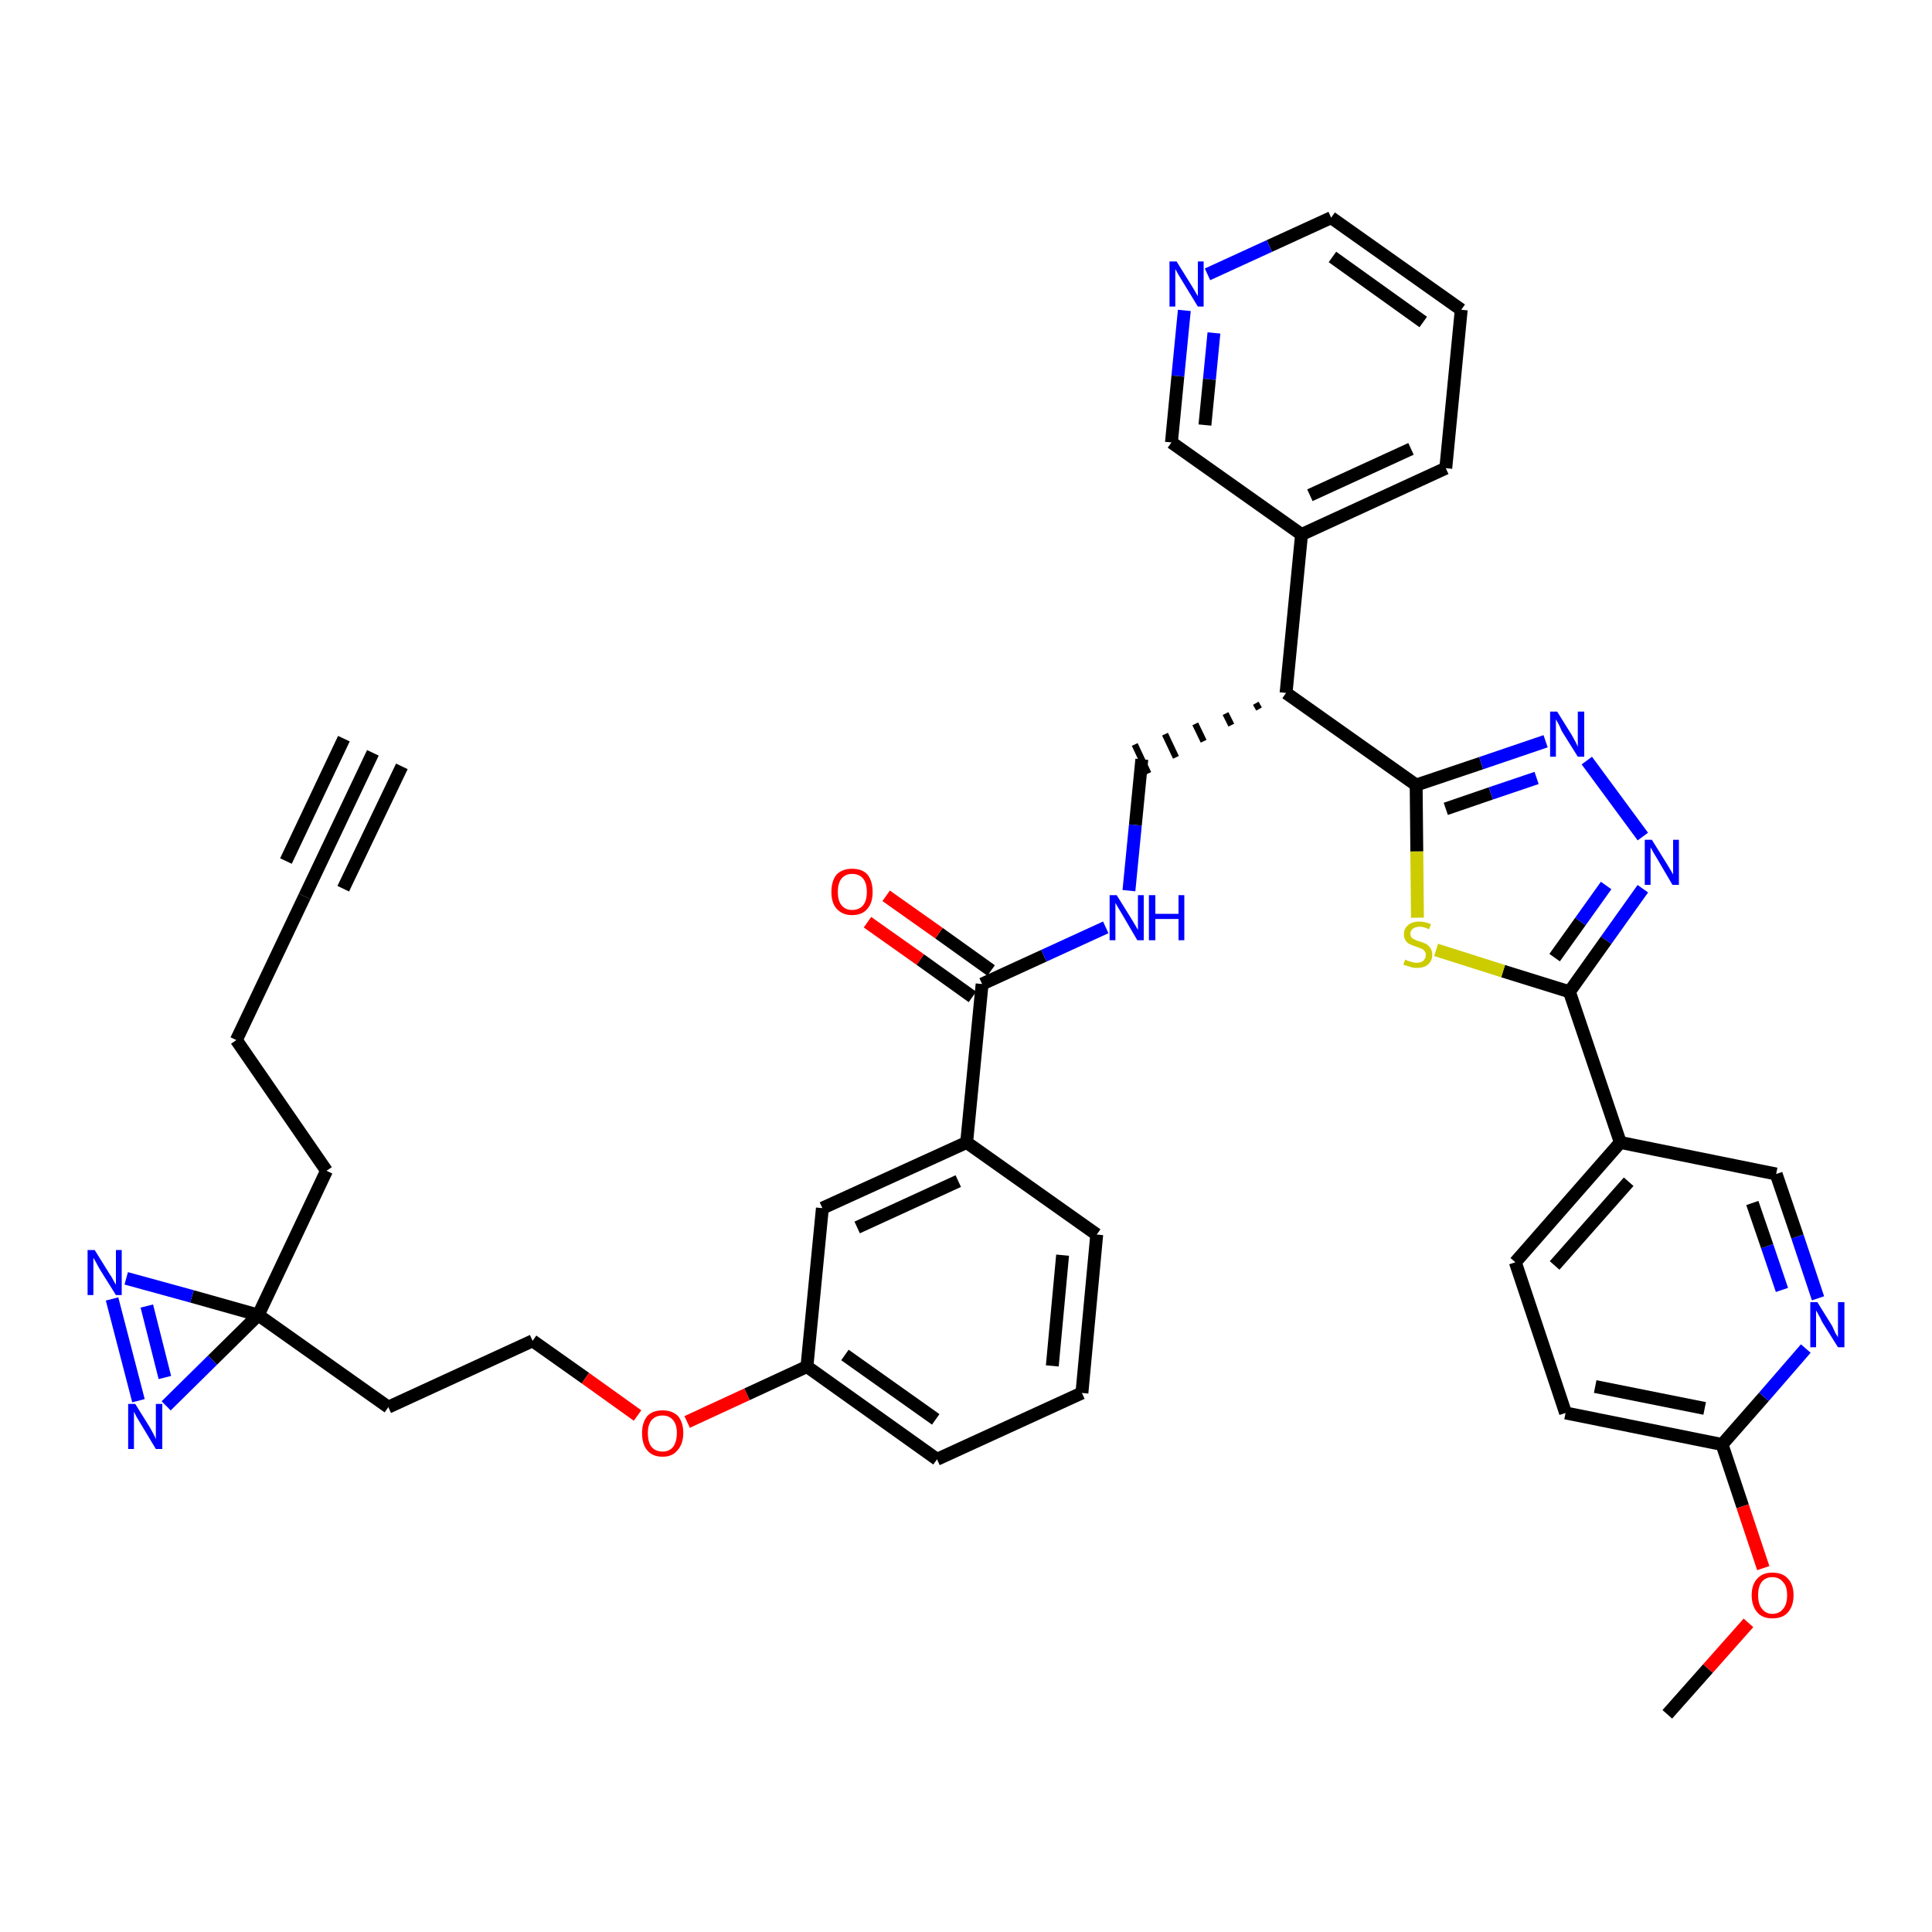 <?xml version='1.0' encoding='iso-8859-1'?>
<svg version='1.1' baseProfile='full'
              xmlns='http://www.w3.org/2000/svg'
                      xmlns:rdkit='http://www.rdkit.org/xml'
                      xmlns:xlink='http://www.w3.org/1999/xlink'
                  xml:space='preserve'
width='300px' height='300px' viewBox='0 0 300 300'>
<!-- END OF HEADER -->
<path class='bond-0 atom-0 atom-1' d='M 57.9,116.9 L 47.3,139.2' style='fill:none;fill-rule:evenodd;stroke:#000000;stroke-width:2.0px;stroke-linecap:butt;stroke-linejoin:miter;stroke-opacity:1' />
<path class='bond-0 atom-0 atom-1' d='M 53.4,114.7 L 44.4,133.7' style='fill:none;fill-rule:evenodd;stroke:#000000;stroke-width:2.0px;stroke-linecap:butt;stroke-linejoin:miter;stroke-opacity:1' />
<path class='bond-0 atom-0 atom-1' d='M 62.4,119.0 L 53.3,138.0' style='fill:none;fill-rule:evenodd;stroke:#000000;stroke-width:2.0px;stroke-linecap:butt;stroke-linejoin:miter;stroke-opacity:1' />
<path class='bond-1 atom-1 atom-2' d='M 47.3,139.2 L 36.7,161.5' style='fill:none;fill-rule:evenodd;stroke:#000000;stroke-width:2.0px;stroke-linecap:butt;stroke-linejoin:miter;stroke-opacity:1' />
<path class='bond-2 atom-2 atom-3' d='M 36.7,161.5 L 50.7,181.8' style='fill:none;fill-rule:evenodd;stroke:#000000;stroke-width:2.0px;stroke-linecap:butt;stroke-linejoin:miter;stroke-opacity:1' />
<path class='bond-3 atom-3 atom-4' d='M 50.7,181.8 L 40.1,204.2' style='fill:none;fill-rule:evenodd;stroke:#000000;stroke-width:2.0px;stroke-linecap:butt;stroke-linejoin:miter;stroke-opacity:1' />
<path class='bond-4 atom-4 atom-5' d='M 40.1,204.2 L 60.3,218.5' style='fill:none;fill-rule:evenodd;stroke:#000000;stroke-width:2.0px;stroke-linecap:butt;stroke-linejoin:miter;stroke-opacity:1' />
<path class='bond-37 atom-4 atom-38' d='M 40.1,204.2 L 29.8,201.3' style='fill:none;fill-rule:evenodd;stroke:#000000;stroke-width:2.0px;stroke-linecap:butt;stroke-linejoin:miter;stroke-opacity:1' />
<path class='bond-37 atom-4 atom-38' d='M 29.8,201.3 L 19.6,198.5' style='fill:none;fill-rule:evenodd;stroke:#0000FF;stroke-width:2.0px;stroke-linecap:butt;stroke-linejoin:miter;stroke-opacity:1' />
<path class='bond-39 atom-39 atom-4' d='M 25.8,218.3 L 33.0,211.2' style='fill:none;fill-rule:evenodd;stroke:#0000FF;stroke-width:2.0px;stroke-linecap:butt;stroke-linejoin:miter;stroke-opacity:1' />
<path class='bond-39 atom-39 atom-4' d='M 33.0,211.2 L 40.1,204.2' style='fill:none;fill-rule:evenodd;stroke:#000000;stroke-width:2.0px;stroke-linecap:butt;stroke-linejoin:miter;stroke-opacity:1' />
<path class='bond-5 atom-5 atom-6' d='M 60.3,218.5 L 82.7,208.2' style='fill:none;fill-rule:evenodd;stroke:#000000;stroke-width:2.0px;stroke-linecap:butt;stroke-linejoin:miter;stroke-opacity:1' />
<path class='bond-6 atom-6 atom-7' d='M 82.7,208.2 L 90.9,214.0' style='fill:none;fill-rule:evenodd;stroke:#000000;stroke-width:2.0px;stroke-linecap:butt;stroke-linejoin:miter;stroke-opacity:1' />
<path class='bond-6 atom-6 atom-7' d='M 90.9,214.0 L 99.0,219.8' style='fill:none;fill-rule:evenodd;stroke:#FF0000;stroke-width:2.0px;stroke-linecap:butt;stroke-linejoin:miter;stroke-opacity:1' />
<path class='bond-7 atom-7 atom-8' d='M 106.7,220.8 L 116.0,216.5' style='fill:none;fill-rule:evenodd;stroke:#FF0000;stroke-width:2.0px;stroke-linecap:butt;stroke-linejoin:miter;stroke-opacity:1' />
<path class='bond-7 atom-7 atom-8' d='M 116.0,216.5 L 125.3,212.2' style='fill:none;fill-rule:evenodd;stroke:#000000;stroke-width:2.0px;stroke-linecap:butt;stroke-linejoin:miter;stroke-opacity:1' />
<path class='bond-8 atom-8 atom-9' d='M 125.3,212.2 L 145.5,226.6' style='fill:none;fill-rule:evenodd;stroke:#000000;stroke-width:2.0px;stroke-linecap:butt;stroke-linejoin:miter;stroke-opacity:1' />
<path class='bond-8 atom-8 atom-9' d='M 131.2,210.4 L 145.3,220.4' style='fill:none;fill-rule:evenodd;stroke:#000000;stroke-width:2.0px;stroke-linecap:butt;stroke-linejoin:miter;stroke-opacity:1' />
<path class='bond-40 atom-37 atom-8' d='M 127.7,187.6 L 125.3,212.2' style='fill:none;fill-rule:evenodd;stroke:#000000;stroke-width:2.0px;stroke-linecap:butt;stroke-linejoin:miter;stroke-opacity:1' />
<path class='bond-9 atom-9 atom-10' d='M 145.5,226.6 L 168.0,216.3' style='fill:none;fill-rule:evenodd;stroke:#000000;stroke-width:2.0px;stroke-linecap:butt;stroke-linejoin:miter;stroke-opacity:1' />
<path class='bond-10 atom-10 atom-11' d='M 168.0,216.3 L 170.3,191.7' style='fill:none;fill-rule:evenodd;stroke:#000000;stroke-width:2.0px;stroke-linecap:butt;stroke-linejoin:miter;stroke-opacity:1' />
<path class='bond-10 atom-10 atom-11' d='M 163.4,212.1 L 165.0,194.9' style='fill:none;fill-rule:evenodd;stroke:#000000;stroke-width:2.0px;stroke-linecap:butt;stroke-linejoin:miter;stroke-opacity:1' />
<path class='bond-11 atom-11 atom-12' d='M 170.3,191.7 L 150.1,177.4' style='fill:none;fill-rule:evenodd;stroke:#000000;stroke-width:2.0px;stroke-linecap:butt;stroke-linejoin:miter;stroke-opacity:1' />
<path class='bond-12 atom-12 atom-13' d='M 150.1,177.4 L 152.5,152.8' style='fill:none;fill-rule:evenodd;stroke:#000000;stroke-width:2.0px;stroke-linecap:butt;stroke-linejoin:miter;stroke-opacity:1' />
<path class='bond-36 atom-12 atom-37' d='M 150.1,177.4 L 127.7,187.6' style='fill:none;fill-rule:evenodd;stroke:#000000;stroke-width:2.0px;stroke-linecap:butt;stroke-linejoin:miter;stroke-opacity:1' />
<path class='bond-36 atom-12 atom-37' d='M 148.8,183.4 L 133.1,190.6' style='fill:none;fill-rule:evenodd;stroke:#000000;stroke-width:2.0px;stroke-linecap:butt;stroke-linejoin:miter;stroke-opacity:1' />
<path class='bond-13 atom-13 atom-14' d='M 153.9,150.7 L 145.8,144.9' style='fill:none;fill-rule:evenodd;stroke:#000000;stroke-width:2.0px;stroke-linecap:butt;stroke-linejoin:miter;stroke-opacity:1' />
<path class='bond-13 atom-13 atom-14' d='M 145.8,144.9 L 137.6,139.1' style='fill:none;fill-rule:evenodd;stroke:#FF0000;stroke-width:2.0px;stroke-linecap:butt;stroke-linejoin:miter;stroke-opacity:1' />
<path class='bond-13 atom-13 atom-14' d='M 151.0,154.8 L 142.9,149.0' style='fill:none;fill-rule:evenodd;stroke:#000000;stroke-width:2.0px;stroke-linecap:butt;stroke-linejoin:miter;stroke-opacity:1' />
<path class='bond-13 atom-13 atom-14' d='M 142.9,149.0 L 134.7,143.2' style='fill:none;fill-rule:evenodd;stroke:#FF0000;stroke-width:2.0px;stroke-linecap:butt;stroke-linejoin:miter;stroke-opacity:1' />
<path class='bond-14 atom-13 atom-15' d='M 152.5,152.8 L 162.1,148.4' style='fill:none;fill-rule:evenodd;stroke:#000000;stroke-width:2.0px;stroke-linecap:butt;stroke-linejoin:miter;stroke-opacity:1' />
<path class='bond-14 atom-13 atom-15' d='M 162.1,148.4 L 171.7,144.0' style='fill:none;fill-rule:evenodd;stroke:#0000FF;stroke-width:2.0px;stroke-linecap:butt;stroke-linejoin:miter;stroke-opacity:1' />
<path class='bond-15 atom-15 atom-16' d='M 175.3,138.3 L 176.3,128.1' style='fill:none;fill-rule:evenodd;stroke:#0000FF;stroke-width:2.0px;stroke-linecap:butt;stroke-linejoin:miter;stroke-opacity:1' />
<path class='bond-15 atom-15 atom-16' d='M 176.3,128.1 L 177.3,117.9' style='fill:none;fill-rule:evenodd;stroke:#000000;stroke-width:2.0px;stroke-linecap:butt;stroke-linejoin:miter;stroke-opacity:1' />
<path class='bond-16 atom-17 atom-16' d='M 195.0,109.2 L 195.5,110.1' style='fill:none;fill-rule:evenodd;stroke:#000000;stroke-width:1.0px;stroke-linecap:butt;stroke-linejoin:miter;stroke-opacity:1' />
<path class='bond-16 atom-17 atom-16' d='M 190.3,110.8 L 191.2,112.6' style='fill:none;fill-rule:evenodd;stroke:#000000;stroke-width:1.0px;stroke-linecap:butt;stroke-linejoin:miter;stroke-opacity:1' />
<path class='bond-16 atom-17 atom-16' d='M 185.6,112.4 L 186.9,115.1' style='fill:none;fill-rule:evenodd;stroke:#000000;stroke-width:1.0px;stroke-linecap:butt;stroke-linejoin:miter;stroke-opacity:1' />
<path class='bond-16 atom-17 atom-16' d='M 180.9,114.0 L 182.6,117.6' style='fill:none;fill-rule:evenodd;stroke:#000000;stroke-width:1.0px;stroke-linecap:butt;stroke-linejoin:miter;stroke-opacity:1' />
<path class='bond-16 atom-17 atom-16' d='M 176.2,115.6 L 178.3,120.1' style='fill:none;fill-rule:evenodd;stroke:#000000;stroke-width:1.0px;stroke-linecap:butt;stroke-linejoin:miter;stroke-opacity:1' />
<path class='bond-17 atom-17 atom-18' d='M 199.7,107.6 L 202.1,83.0' style='fill:none;fill-rule:evenodd;stroke:#000000;stroke-width:2.0px;stroke-linecap:butt;stroke-linejoin:miter;stroke-opacity:1' />
<path class='bond-23 atom-17 atom-24' d='M 199.7,107.6 L 219.9,121.9' style='fill:none;fill-rule:evenodd;stroke:#000000;stroke-width:2.0px;stroke-linecap:butt;stroke-linejoin:miter;stroke-opacity:1' />
<path class='bond-18 atom-18 atom-19' d='M 202.1,83.0 L 224.5,72.7' style='fill:none;fill-rule:evenodd;stroke:#000000;stroke-width:2.0px;stroke-linecap:butt;stroke-linejoin:miter;stroke-opacity:1' />
<path class='bond-18 atom-18 atom-19' d='M 203.4,76.9 L 219.1,69.7' style='fill:none;fill-rule:evenodd;stroke:#000000;stroke-width:2.0px;stroke-linecap:butt;stroke-linejoin:miter;stroke-opacity:1' />
<path class='bond-41 atom-23 atom-18' d='M 181.9,68.7 L 202.1,83.0' style='fill:none;fill-rule:evenodd;stroke:#000000;stroke-width:2.0px;stroke-linecap:butt;stroke-linejoin:miter;stroke-opacity:1' />
<path class='bond-19 atom-19 atom-20' d='M 224.5,72.7 L 226.9,48.1' style='fill:none;fill-rule:evenodd;stroke:#000000;stroke-width:2.0px;stroke-linecap:butt;stroke-linejoin:miter;stroke-opacity:1' />
<path class='bond-20 atom-20 atom-21' d='M 226.9,48.1 L 206.7,33.8' style='fill:none;fill-rule:evenodd;stroke:#000000;stroke-width:2.0px;stroke-linecap:butt;stroke-linejoin:miter;stroke-opacity:1' />
<path class='bond-20 atom-20 atom-21' d='M 221.0,50.0 L 206.9,39.9' style='fill:none;fill-rule:evenodd;stroke:#000000;stroke-width:2.0px;stroke-linecap:butt;stroke-linejoin:miter;stroke-opacity:1' />
<path class='bond-21 atom-21 atom-22' d='M 206.7,33.8 L 197.1,38.2' style='fill:none;fill-rule:evenodd;stroke:#000000;stroke-width:2.0px;stroke-linecap:butt;stroke-linejoin:miter;stroke-opacity:1' />
<path class='bond-21 atom-21 atom-22' d='M 197.1,38.2 L 187.5,42.6' style='fill:none;fill-rule:evenodd;stroke:#0000FF;stroke-width:2.0px;stroke-linecap:butt;stroke-linejoin:miter;stroke-opacity:1' />
<path class='bond-22 atom-22 atom-23' d='M 183.9,48.2 L 182.9,58.4' style='fill:none;fill-rule:evenodd;stroke:#0000FF;stroke-width:2.0px;stroke-linecap:butt;stroke-linejoin:miter;stroke-opacity:1' />
<path class='bond-22 atom-22 atom-23' d='M 182.9,58.4 L 181.9,68.7' style='fill:none;fill-rule:evenodd;stroke:#000000;stroke-width:2.0px;stroke-linecap:butt;stroke-linejoin:miter;stroke-opacity:1' />
<path class='bond-22 atom-22 atom-23' d='M 188.5,51.7 L 187.8,58.9' style='fill:none;fill-rule:evenodd;stroke:#0000FF;stroke-width:2.0px;stroke-linecap:butt;stroke-linejoin:miter;stroke-opacity:1' />
<path class='bond-22 atom-22 atom-23' d='M 187.8,58.9 L 187.1,66.0' style='fill:none;fill-rule:evenodd;stroke:#000000;stroke-width:2.0px;stroke-linecap:butt;stroke-linejoin:miter;stroke-opacity:1' />
<path class='bond-24 atom-24 atom-25' d='M 219.9,121.9 L 230.0,118.5' style='fill:none;fill-rule:evenodd;stroke:#000000;stroke-width:2.0px;stroke-linecap:butt;stroke-linejoin:miter;stroke-opacity:1' />
<path class='bond-24 atom-24 atom-25' d='M 230.0,118.5 L 240.0,115.1' style='fill:none;fill-rule:evenodd;stroke:#0000FF;stroke-width:2.0px;stroke-linecap:butt;stroke-linejoin:miter;stroke-opacity:1' />
<path class='bond-24 atom-24 atom-25' d='M 224.5,125.6 L 231.5,123.2' style='fill:none;fill-rule:evenodd;stroke:#000000;stroke-width:2.0px;stroke-linecap:butt;stroke-linejoin:miter;stroke-opacity:1' />
<path class='bond-24 atom-24 atom-25' d='M 231.5,123.2 L 238.6,120.8' style='fill:none;fill-rule:evenodd;stroke:#0000FF;stroke-width:2.0px;stroke-linecap:butt;stroke-linejoin:miter;stroke-opacity:1' />
<path class='bond-42 atom-36 atom-24' d='M 220.1,142.5 L 220.0,132.2' style='fill:none;fill-rule:evenodd;stroke:#CCCC00;stroke-width:2.0px;stroke-linecap:butt;stroke-linejoin:miter;stroke-opacity:1' />
<path class='bond-42 atom-36 atom-24' d='M 220.0,132.2 L 219.9,121.9' style='fill:none;fill-rule:evenodd;stroke:#000000;stroke-width:2.0px;stroke-linecap:butt;stroke-linejoin:miter;stroke-opacity:1' />
<path class='bond-25 atom-25 atom-26' d='M 246.4,118.1 L 255.1,129.9' style='fill:none;fill-rule:evenodd;stroke:#0000FF;stroke-width:2.0px;stroke-linecap:butt;stroke-linejoin:miter;stroke-opacity:1' />
<path class='bond-26 atom-26 atom-27' d='M 255.1,138.0 L 249.4,146.0' style='fill:none;fill-rule:evenodd;stroke:#0000FF;stroke-width:2.0px;stroke-linecap:butt;stroke-linejoin:miter;stroke-opacity:1' />
<path class='bond-26 atom-26 atom-27' d='M 249.4,146.0 L 243.7,154.0' style='fill:none;fill-rule:evenodd;stroke:#000000;stroke-width:2.0px;stroke-linecap:butt;stroke-linejoin:miter;stroke-opacity:1' />
<path class='bond-26 atom-26 atom-27' d='M 249.4,137.5 L 245.4,143.1' style='fill:none;fill-rule:evenodd;stroke:#0000FF;stroke-width:2.0px;stroke-linecap:butt;stroke-linejoin:miter;stroke-opacity:1' />
<path class='bond-26 atom-26 atom-27' d='M 245.4,143.1 L 241.4,148.7' style='fill:none;fill-rule:evenodd;stroke:#000000;stroke-width:2.0px;stroke-linecap:butt;stroke-linejoin:miter;stroke-opacity:1' />
<path class='bond-27 atom-27 atom-28' d='M 243.7,154.0 L 251.6,177.4' style='fill:none;fill-rule:evenodd;stroke:#000000;stroke-width:2.0px;stroke-linecap:butt;stroke-linejoin:miter;stroke-opacity:1' />
<path class='bond-35 atom-27 atom-36' d='M 243.7,154.0 L 233.4,150.8' style='fill:none;fill-rule:evenodd;stroke:#000000;stroke-width:2.0px;stroke-linecap:butt;stroke-linejoin:miter;stroke-opacity:1' />
<path class='bond-35 atom-27 atom-36' d='M 233.4,150.8 L 223.0,147.5' style='fill:none;fill-rule:evenodd;stroke:#CCCC00;stroke-width:2.0px;stroke-linecap:butt;stroke-linejoin:miter;stroke-opacity:1' />
<path class='bond-28 atom-28 atom-29' d='M 251.6,177.4 L 235.3,196.0' style='fill:none;fill-rule:evenodd;stroke:#000000;stroke-width:2.0px;stroke-linecap:butt;stroke-linejoin:miter;stroke-opacity:1' />
<path class='bond-28 atom-28 atom-29' d='M 252.9,183.5 L 241.4,196.5' style='fill:none;fill-rule:evenodd;stroke:#000000;stroke-width:2.0px;stroke-linecap:butt;stroke-linejoin:miter;stroke-opacity:1' />
<path class='bond-43 atom-35 atom-28' d='M 275.8,182.3 L 251.6,177.4' style='fill:none;fill-rule:evenodd;stroke:#000000;stroke-width:2.0px;stroke-linecap:butt;stroke-linejoin:miter;stroke-opacity:1' />
<path class='bond-29 atom-29 atom-30' d='M 235.3,196.0 L 243.1,219.4' style='fill:none;fill-rule:evenodd;stroke:#000000;stroke-width:2.0px;stroke-linecap:butt;stroke-linejoin:miter;stroke-opacity:1' />
<path class='bond-30 atom-30 atom-31' d='M 243.1,219.4 L 267.4,224.3' style='fill:none;fill-rule:evenodd;stroke:#000000;stroke-width:2.0px;stroke-linecap:butt;stroke-linejoin:miter;stroke-opacity:1' />
<path class='bond-30 atom-30 atom-31' d='M 247.7,215.3 L 264.7,218.7' style='fill:none;fill-rule:evenodd;stroke:#000000;stroke-width:2.0px;stroke-linecap:butt;stroke-linejoin:miter;stroke-opacity:1' />
<path class='bond-31 atom-31 atom-32' d='M 267.4,224.3 L 270.6,233.9' style='fill:none;fill-rule:evenodd;stroke:#000000;stroke-width:2.0px;stroke-linecap:butt;stroke-linejoin:miter;stroke-opacity:1' />
<path class='bond-31 atom-31 atom-32' d='M 270.6,233.9 L 273.8,243.5' style='fill:none;fill-rule:evenodd;stroke:#FF0000;stroke-width:2.0px;stroke-linecap:butt;stroke-linejoin:miter;stroke-opacity:1' />
<path class='bond-33 atom-31 atom-34' d='M 267.4,224.3 L 273.9,216.9' style='fill:none;fill-rule:evenodd;stroke:#000000;stroke-width:2.0px;stroke-linecap:butt;stroke-linejoin:miter;stroke-opacity:1' />
<path class='bond-33 atom-31 atom-34' d='M 273.9,216.9 L 280.4,209.4' style='fill:none;fill-rule:evenodd;stroke:#0000FF;stroke-width:2.0px;stroke-linecap:butt;stroke-linejoin:miter;stroke-opacity:1' />
<path class='bond-32 atom-32 atom-33' d='M 271.5,252.0 L 265.2,259.1' style='fill:none;fill-rule:evenodd;stroke:#FF0000;stroke-width:2.0px;stroke-linecap:butt;stroke-linejoin:miter;stroke-opacity:1' />
<path class='bond-32 atom-32 atom-33' d='M 265.2,259.1 L 258.9,266.2' style='fill:none;fill-rule:evenodd;stroke:#000000;stroke-width:2.0px;stroke-linecap:butt;stroke-linejoin:miter;stroke-opacity:1' />
<path class='bond-34 atom-34 atom-35' d='M 282.3,201.6 L 279.1,192.0' style='fill:none;fill-rule:evenodd;stroke:#0000FF;stroke-width:2.0px;stroke-linecap:butt;stroke-linejoin:miter;stroke-opacity:1' />
<path class='bond-34 atom-34 atom-35' d='M 279.1,192.0 L 275.8,182.3' style='fill:none;fill-rule:evenodd;stroke:#000000;stroke-width:2.0px;stroke-linecap:butt;stroke-linejoin:miter;stroke-opacity:1' />
<path class='bond-34 atom-34 atom-35' d='M 276.7,200.3 L 274.4,193.5' style='fill:none;fill-rule:evenodd;stroke:#0000FF;stroke-width:2.0px;stroke-linecap:butt;stroke-linejoin:miter;stroke-opacity:1' />
<path class='bond-34 atom-34 atom-35' d='M 274.4,193.5 L 272.1,186.8' style='fill:none;fill-rule:evenodd;stroke:#000000;stroke-width:2.0px;stroke-linecap:butt;stroke-linejoin:miter;stroke-opacity:1' />
<path class='bond-38 atom-38 atom-39' d='M 17.4,201.7 L 21.5,217.5' style='fill:none;fill-rule:evenodd;stroke:#0000FF;stroke-width:2.0px;stroke-linecap:butt;stroke-linejoin:miter;stroke-opacity:1' />
<path class='bond-38 atom-38 atom-39' d='M 22.8,202.8 L 25.6,213.9' style='fill:none;fill-rule:evenodd;stroke:#0000FF;stroke-width:2.0px;stroke-linecap:butt;stroke-linejoin:miter;stroke-opacity:1' />
<path  class='atom-7' d='M 99.7 222.5
Q 99.7 220.9, 100.5 219.9
Q 101.3 219.0, 102.9 219.0
Q 104.4 219.0, 105.3 219.9
Q 106.1 220.9, 106.1 222.5
Q 106.1 224.2, 105.2 225.2
Q 104.4 226.2, 102.9 226.2
Q 101.3 226.2, 100.5 225.2
Q 99.7 224.3, 99.7 222.5
M 102.9 225.4
Q 103.9 225.4, 104.5 224.7
Q 105.1 223.9, 105.1 222.5
Q 105.1 221.2, 104.5 220.5
Q 103.9 219.8, 102.9 219.8
Q 101.8 219.8, 101.2 220.5
Q 100.6 221.2, 100.6 222.5
Q 100.6 224.0, 101.2 224.7
Q 101.8 225.4, 102.9 225.4
' fill='#FF0000'/>
<path  class='atom-14' d='M 129.1 138.5
Q 129.1 136.8, 129.9 135.8
Q 130.8 134.9, 132.3 134.9
Q 133.9 134.9, 134.7 135.8
Q 135.5 136.8, 135.5 138.5
Q 135.5 140.2, 134.7 141.1
Q 133.9 142.1, 132.3 142.1
Q 130.8 142.1, 129.9 141.1
Q 129.1 140.2, 129.1 138.5
M 132.3 141.3
Q 133.4 141.3, 134.0 140.6
Q 134.6 139.9, 134.6 138.5
Q 134.6 137.1, 134.0 136.4
Q 133.4 135.7, 132.3 135.7
Q 131.3 135.7, 130.7 136.4
Q 130.1 137.1, 130.1 138.5
Q 130.1 139.9, 130.7 140.6
Q 131.3 141.3, 132.3 141.3
' fill='#FF0000'/>
<path  class='atom-15' d='M 173.4 139.0
L 175.7 142.7
Q 175.9 143.0, 176.3 143.7
Q 176.7 144.4, 176.7 144.4
L 176.7 139.0
L 177.6 139.0
L 177.6 146.0
L 176.6 146.0
L 174.2 141.9
Q 173.9 141.4, 173.6 140.9
Q 173.3 140.4, 173.2 140.2
L 173.2 146.0
L 172.3 146.0
L 172.3 139.0
L 173.4 139.0
' fill='#0000FF'/>
<path  class='atom-15' d='M 178.4 139.0
L 179.4 139.0
L 179.4 141.9
L 183.0 141.9
L 183.0 139.0
L 183.9 139.0
L 183.9 146.0
L 183.0 146.0
L 183.0 142.7
L 179.4 142.7
L 179.4 146.0
L 178.4 146.0
L 178.4 139.0
' fill='#0000FF'/>
<path  class='atom-22' d='M 182.7 40.6
L 185.0 44.3
Q 185.2 44.6, 185.6 45.3
Q 186.0 46.0, 186.0 46.0
L 186.0 40.6
L 186.9 40.6
L 186.9 47.6
L 186.0 47.6
L 183.5 43.5
Q 183.2 43.0, 182.9 42.5
Q 182.6 41.9, 182.5 41.8
L 182.5 47.6
L 181.6 47.6
L 181.6 40.6
L 182.7 40.6
' fill='#0000FF'/>
<path  class='atom-25' d='M 241.8 110.5
L 244.1 114.2
Q 244.3 114.6, 244.7 115.3
Q 245.0 115.9, 245.0 116.0
L 245.0 110.5
L 246.0 110.5
L 246.0 117.5
L 245.0 117.5
L 242.5 113.5
Q 242.3 113.0, 242.0 112.4
Q 241.7 111.9, 241.6 111.7
L 241.6 117.5
L 240.7 117.5
L 240.7 110.5
L 241.8 110.5
' fill='#0000FF'/>
<path  class='atom-26' d='M 256.5 130.4
L 258.8 134.1
Q 259.0 134.4, 259.4 135.1
Q 259.8 135.8, 259.8 135.8
L 259.8 130.4
L 260.7 130.4
L 260.7 137.4
L 259.7 137.4
L 257.3 133.3
Q 257.0 132.8, 256.7 132.3
Q 256.4 131.7, 256.3 131.6
L 256.3 137.4
L 255.4 137.4
L 255.4 130.4
L 256.5 130.4
' fill='#0000FF'/>
<path  class='atom-32' d='M 272.0 247.7
Q 272.0 246.0, 272.9 245.1
Q 273.7 244.2, 275.2 244.2
Q 276.8 244.2, 277.6 245.1
Q 278.5 246.0, 278.5 247.7
Q 278.5 249.4, 277.6 250.4
Q 276.8 251.3, 275.2 251.3
Q 273.7 251.3, 272.9 250.4
Q 272.0 249.4, 272.0 247.7
M 275.2 250.6
Q 276.3 250.6, 276.9 249.8
Q 277.5 249.1, 277.5 247.7
Q 277.5 246.3, 276.9 245.7
Q 276.3 244.9, 275.2 244.9
Q 274.2 244.9, 273.6 245.6
Q 273.0 246.3, 273.0 247.7
Q 273.0 249.1, 273.6 249.8
Q 274.2 250.6, 275.2 250.6
' fill='#FF0000'/>
<path  class='atom-34' d='M 282.2 202.2
L 284.5 205.9
Q 284.7 206.3, 285.0 207.0
Q 285.4 207.6, 285.4 207.7
L 285.4 202.2
L 286.4 202.2
L 286.4 209.2
L 285.4 209.2
L 282.9 205.2
Q 282.7 204.7, 282.4 204.2
Q 282.1 203.6, 282.0 203.5
L 282.0 209.2
L 281.1 209.2
L 281.1 202.2
L 282.2 202.2
' fill='#0000FF'/>
<path  class='atom-36' d='M 218.2 149.0
Q 218.2 149.0, 218.6 149.2
Q 218.9 149.3, 219.3 149.4
Q 219.6 149.5, 220.0 149.5
Q 220.6 149.5, 221.0 149.2
Q 221.4 148.8, 221.4 148.3
Q 221.4 147.9, 221.2 147.7
Q 221.0 147.4, 220.7 147.3
Q 220.4 147.2, 219.9 147.0
Q 219.3 146.8, 218.9 146.6
Q 218.6 146.5, 218.3 146.1
Q 218.0 145.7, 218.0 145.1
Q 218.0 144.2, 218.6 143.7
Q 219.2 143.1, 220.4 143.1
Q 221.2 143.1, 222.2 143.5
L 221.9 144.3
Q 221.1 143.9, 220.5 143.9
Q 219.8 143.9, 219.4 144.2
Q 219.0 144.5, 219.0 145.0
Q 219.0 145.3, 219.2 145.6
Q 219.4 145.8, 219.7 145.9
Q 220.0 146.1, 220.5 146.2
Q 221.1 146.4, 221.5 146.6
Q 221.8 146.8, 222.1 147.2
Q 222.4 147.6, 222.4 148.3
Q 222.4 149.2, 221.7 149.8
Q 221.1 150.3, 220.0 150.3
Q 219.4 150.3, 218.9 150.1
Q 218.5 150.0, 217.9 149.8
L 218.2 149.0
' fill='#CCCC00'/>
<path  class='atom-38' d='M 14.7 194.1
L 17.0 197.8
Q 17.3 198.2, 17.6 198.8
Q 18.0 199.5, 18.0 199.5
L 18.0 194.1
L 18.9 194.1
L 18.9 201.1
L 18.0 201.1
L 15.5 197.1
Q 15.2 196.6, 14.9 196.0
Q 14.6 195.5, 14.5 195.3
L 14.5 201.1
L 13.6 201.1
L 13.6 194.1
L 14.7 194.1
' fill='#0000FF'/>
<path  class='atom-39' d='M 21.0 218.0
L 23.3 221.7
Q 23.5 222.1, 23.9 222.8
Q 24.2 223.4, 24.2 223.5
L 24.2 218.0
L 25.2 218.0
L 25.2 225.0
L 24.2 225.0
L 21.8 221.0
Q 21.5 220.5, 21.2 220.0
Q 20.9 219.4, 20.8 219.2
L 20.8 225.0
L 19.9 225.0
L 19.9 218.0
L 21.0 218.0
' fill='#0000FF'/>
</svg>
